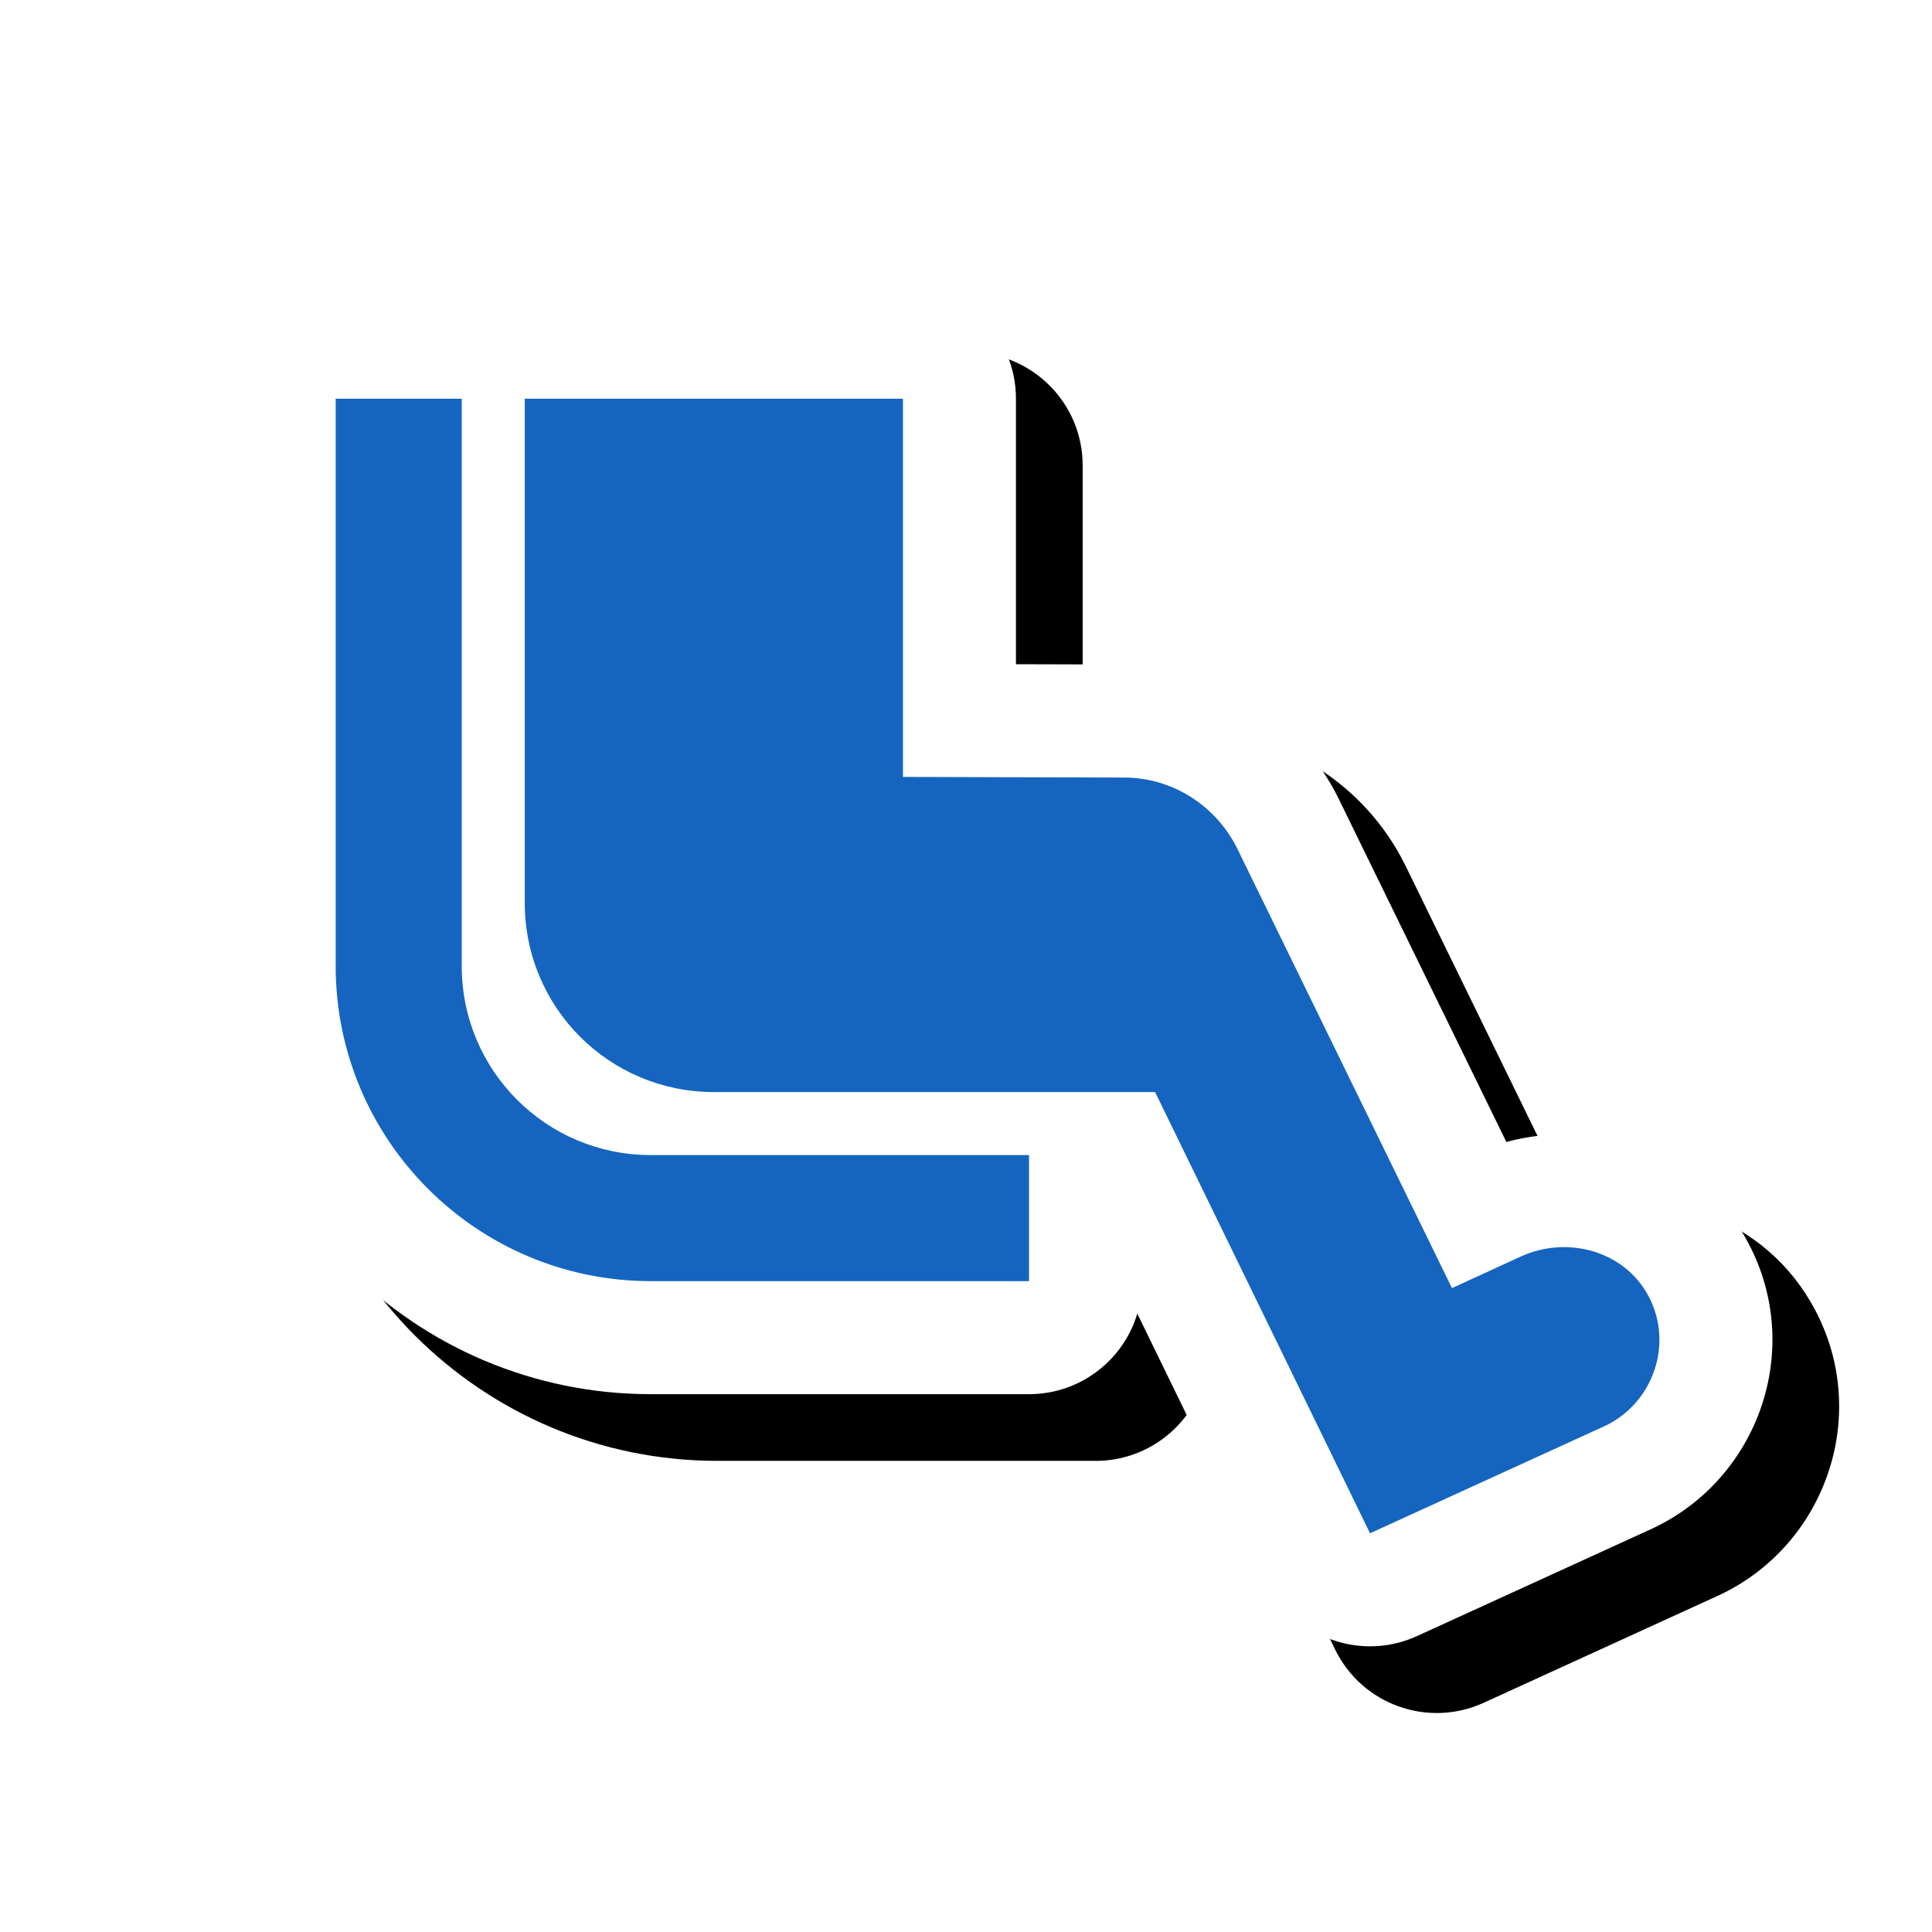 <svg version="1.1" xmlns="http://www.w3.org/2000/svg" xmlns:xlink="http://www.w3.org/1999/xlink" viewBox="0,0,1024,1024">
	<!-- Color names: teamapps-color-1, teamapps-effect-color-1 -->
	<desc>airline_seat_legroom_extra icon - Licensed under Apache License v2.0 (http://www.apache.org/licenses/LICENSE-2.0) - Created with Iconfu.com - Derivative work of Material icons (Copyright Google Inc.)</desc>
	<defs>
		<clipPath id="clip-lYLWj5l9">
			<path d="M60.37,1000.94v-907.16h963.63v907.16z"/>
		</clipPath>
		<filter id="filter-Ns9JX0i5" x="-8%" y="-8%" width="138%" height="147%" color-interpolation-filters="sRGB">
			<feColorMatrix values="1 0 0 0 0 0 1 0 0 0 0 0 1 0 0 0 0 0 0.17 0" in="SourceGraphic"/>
			<feOffset dx="14.14" dy="14.14"/>
			<feGaussianBlur stdDeviation="11" result="blur0"/>
			<feColorMatrix values="1 0 0 0 0 0 1 0 0 0 0 0 1 0 0 0 0 0 0.25 0" in="SourceGraphic"/>
			<feOffset dx="21.21" dy="21.21"/>
			<feGaussianBlur stdDeviation="20" result="blur1"/>
			<feMerge>
				<feMergeNode in="blur0"/>
				<feMergeNode in="blur1"/>
			</feMerge>
		</filter>
	</defs>
	<g fill="none" fill-rule="nonzero" style="mix-blend-mode: normal">
		<g clip-path="url(#clip-lYLWj5l9)">
			<path d="M672.29,838.91l-69.49,-142.65c-7.4,24.69 -30.29,42.68 -57.39,42.68h-200.45c-125.29,0 -226.95,-101.65 -226.95,-226.94v-300.67c0,-33.08 26.82,-59.9 59.9,-59.9h66.82c5.8,0 11.4,0.82 16.7,2.36c5.3,-1.54 10.91,-2.36 16.7,-2.36h200.45c33.08,0 59.9,26.82 59.9,59.9v140.72l57.46,0.16c48.78,0.04 92.12,28.22 113.28,70.52l89.18,182.54c46.93,-12.75 102.28,4.37 128.38,53.83c29.64,56.31 5.02,124.86 -51,151.05l-124.75,57.01c-29.57,13.51 -64.52,0.97 -78.75,-28.25z" fill="#000000" filter="url(#filter-Ns9JX0i5)"/>
		</g>
		<g color="#ffffff" class="teamapps-effect-color-1">
			<path d="M672.29,838.91l-69.49,-142.65c-7.4,24.69 -30.29,42.68 -57.39,42.68h-200.45c-125.29,0 -226.95,-101.65 -226.95,-226.94v-300.67c0,-33.08 26.82,-59.9 59.9,-59.9h66.82c5.8,0 11.4,0.82 16.7,2.36c5.3,-1.54 10.91,-2.36 16.7,-2.36h200.45c33.08,0 59.9,26.82 59.9,59.9v140.72l57.46,0.16c48.78,0.04 92.12,28.22 113.28,70.52l89.18,182.54c46.93,-12.75 102.28,4.37 128.38,53.83c29.64,56.31 5.02,124.86 -51,151.05l-124.75,57.01c-29.57,13.51 -64.52,0.97 -78.75,-28.25z" fill="currentColor"/>
		</g>
		<g>
			<g color="#1565c0" class="teamapps-color-1">
				<path d="M850.42,755.88l-124.28,56.79l-113.92,-233.86h-233.86c-55.46,0 -100.22,-44.76 -100.22,-100.22v-267.26h200.45v200.45l117.26,0.34c25.39,0 48.44,14.7 59.81,37.41l113.92,233.19l36.42,-16.71c24.72,-11.36 55.12,-3.01 67.82,21.05c13.37,25.39 2.33,56.8 -23.39,68.83zM344.96,612.22h200.45v66.81h-200.45c-92.21,0 -167.05,-74.83 -167.05,-167.04v-300.67h66.82v300.67c0,55.46 44.76,100.22 100.22,100.22z" fill="currentColor"/>
			</g>
		</g>
	</g>
</svg>